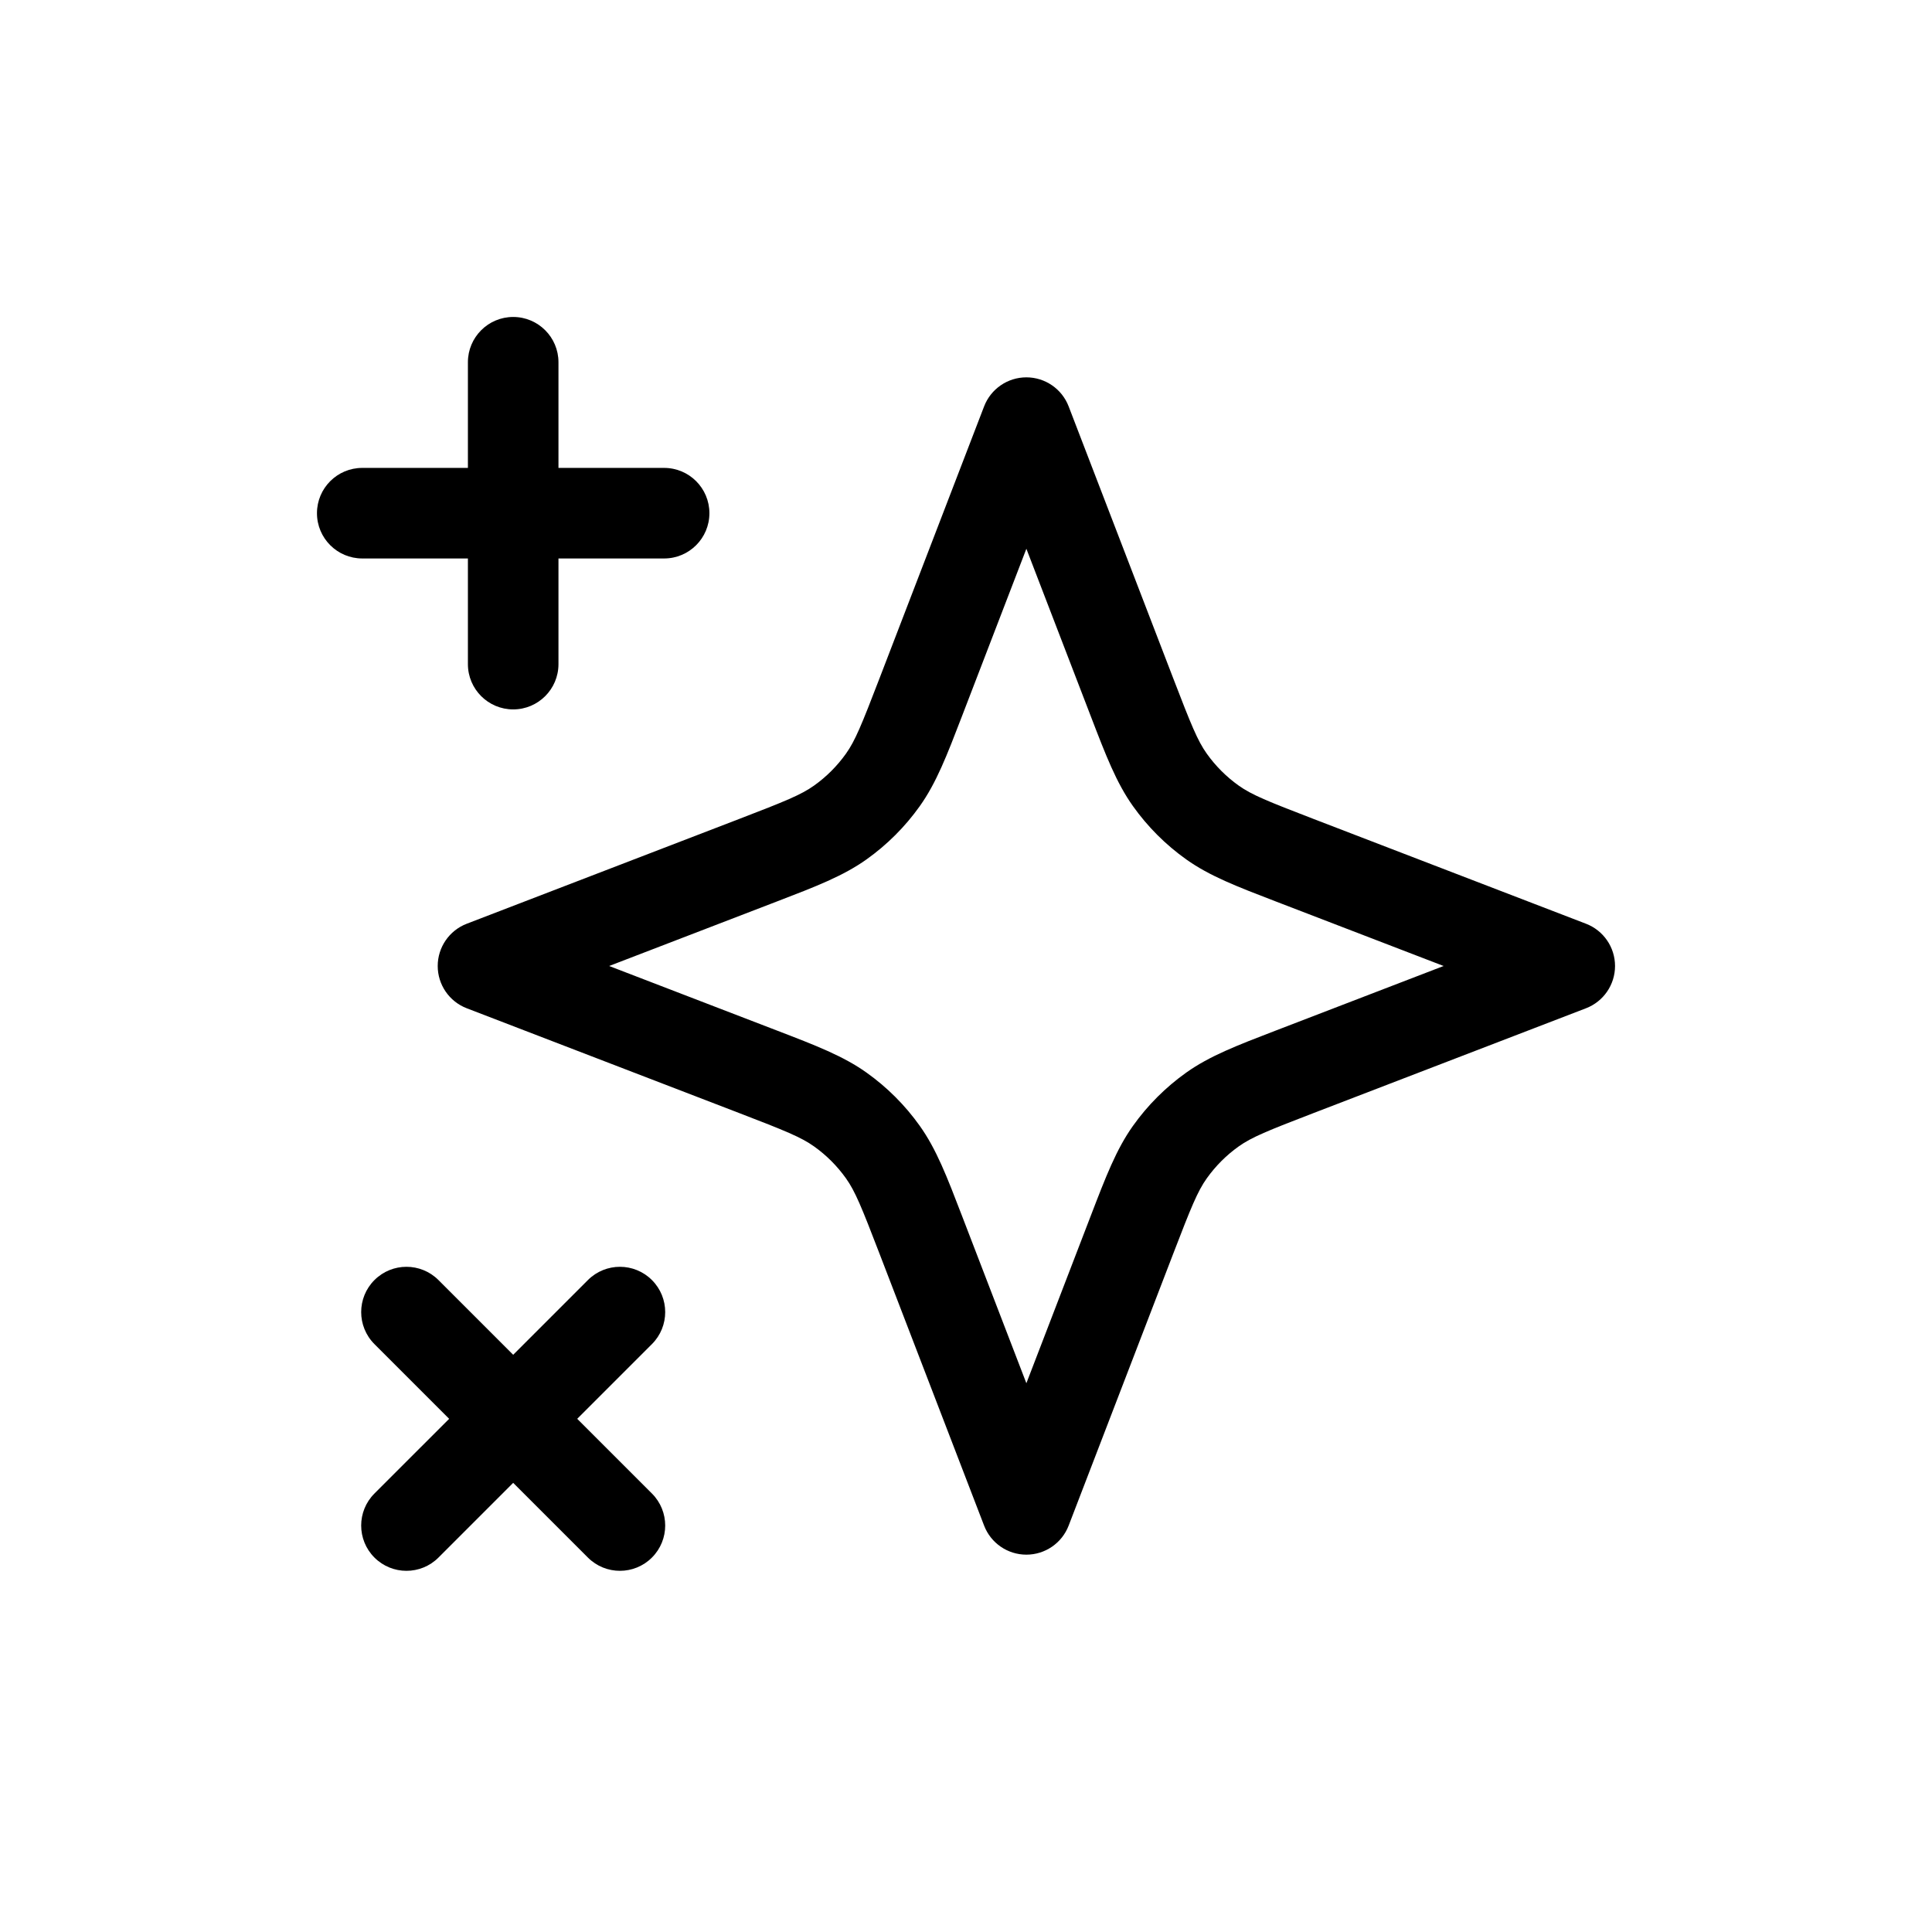 <svg   xmlns:svg="http://www.w3.org/2000/svg"   xmlns="http://www.w3.org/2000/svg"   version="1.1"   width="1024"   height="1024"   viewBox="0 0 1024 1024">  <path     d="M272 168C285.255 168 296 178.745 296 192V248H352C365.254 248 376 258.745 376 272S365.254 296 352 296H296V352C296 365.254 285.255 376 272 376S248 365.254 248 352V296H192C178.745 296 168 285.255 168 272S178.745 248 192 248H248V192C248 178.745 258.745 168 272 168zM544 200C553.93 200 562.835 206.116 566.4 215.385L621.894 359.668C631.36 384.279 634.752 392.615 639.606 399.441C644.272 405.998 650.003 411.729 656.56 416.395C663.386 421.249 671.722 424.641 696.333 434.107L840.615 489.601C849.885 493.166 856.001 502.071 856.001 512.001S849.886 530.836 840.615 534.401L696.333 589.895C671.722 599.361 663.386 602.753 656.56 607.607C650.003 612.273 644.272 618.004 639.606 624.561C634.752 631.387 631.36 639.723 621.894 664.334L566.4 808.616C562.835 817.886 553.93 824.002 544 824.002S525.165 817.887 521.6 808.616L466.106 664.334C456.64 639.723 453.248 631.387 448.394 624.561C443.728 618.004 437.997 612.273 431.44 607.607C424.614 602.753 416.278 599.361 391.667 589.895L247.384 534.401C238.115 530.836 231.999 521.931 231.999 512.001S238.115 493.166 247.384 489.601L391.667 434.107C416.278 424.641 424.614 421.249 431.44 416.395C437.997 411.729 443.728 405.998 448.394 399.441C453.248 392.615 456.64 384.279 466.106 359.668L521.6 215.385C525.165 206.116 534.07 200 544 200zM544 290.856L510.906 376.899C510.551 377.824 510.199 378.739 509.853 379.638C501.85 400.467 496.311 414.88 487.514 427.254C479.738 438.185 470.186 447.737 459.255 455.513C446.881 464.31 432.468 469.849 411.639 477.852C410.74 478.198 409.825 478.55 408.9 478.905L322.858 511.999L408.9 545.093C409.825 545.448 410.74 545.8 411.639 546.146C432.468 554.149 446.881 559.688 459.255 568.485C470.186 576.261 479.738 585.813 487.514 596.744C496.311 609.118 501.85 623.531 509.853 644.36C510.199 645.259 510.551 646.174 510.906 647.099L544 733.141L577.094 647.099C577.449 646.174 577.801 645.259 578.147 644.36C586.15 623.531 591.689 609.118 600.486 596.744C608.262 585.813 617.814 576.261 628.745 568.485C641.119 559.688 655.532 554.149 676.361 546.146C677.26 545.8 678.175 545.448 679.1 545.093L765.142 511.999L679.1 478.905C678.175 478.55 677.26 478.198 676.358 477.852C655.532 469.849 641.12 464.31 628.745 455.513C617.814 447.737 608.262 438.185 600.486 427.254C591.689 414.88 586.15 400.467 578.147 379.641C577.801 378.739 577.449 377.823 577.094 376.899L544 290.856zM198.461 678.461C207.834 669.088 223.03 669.088 232.402 678.461L272 718.061L311.598 678.461C320.97 669.088 336.166 669.088 345.539 678.461S354.912 703.031 345.539 712.403L305.941 752L345.539 791.597C354.912 800.97 354.912 816.167 345.539 825.539S320.969 834.912 311.598 825.539L272 785.942L232.402 825.539C223.03 834.912 207.834 834.912 198.461 825.539S189.089 800.969 198.461 791.597L238.059 752L198.461 712.403C189.089 703.03 189.089 687.833 198.461 678.461z"     id="nfts" /></svg>